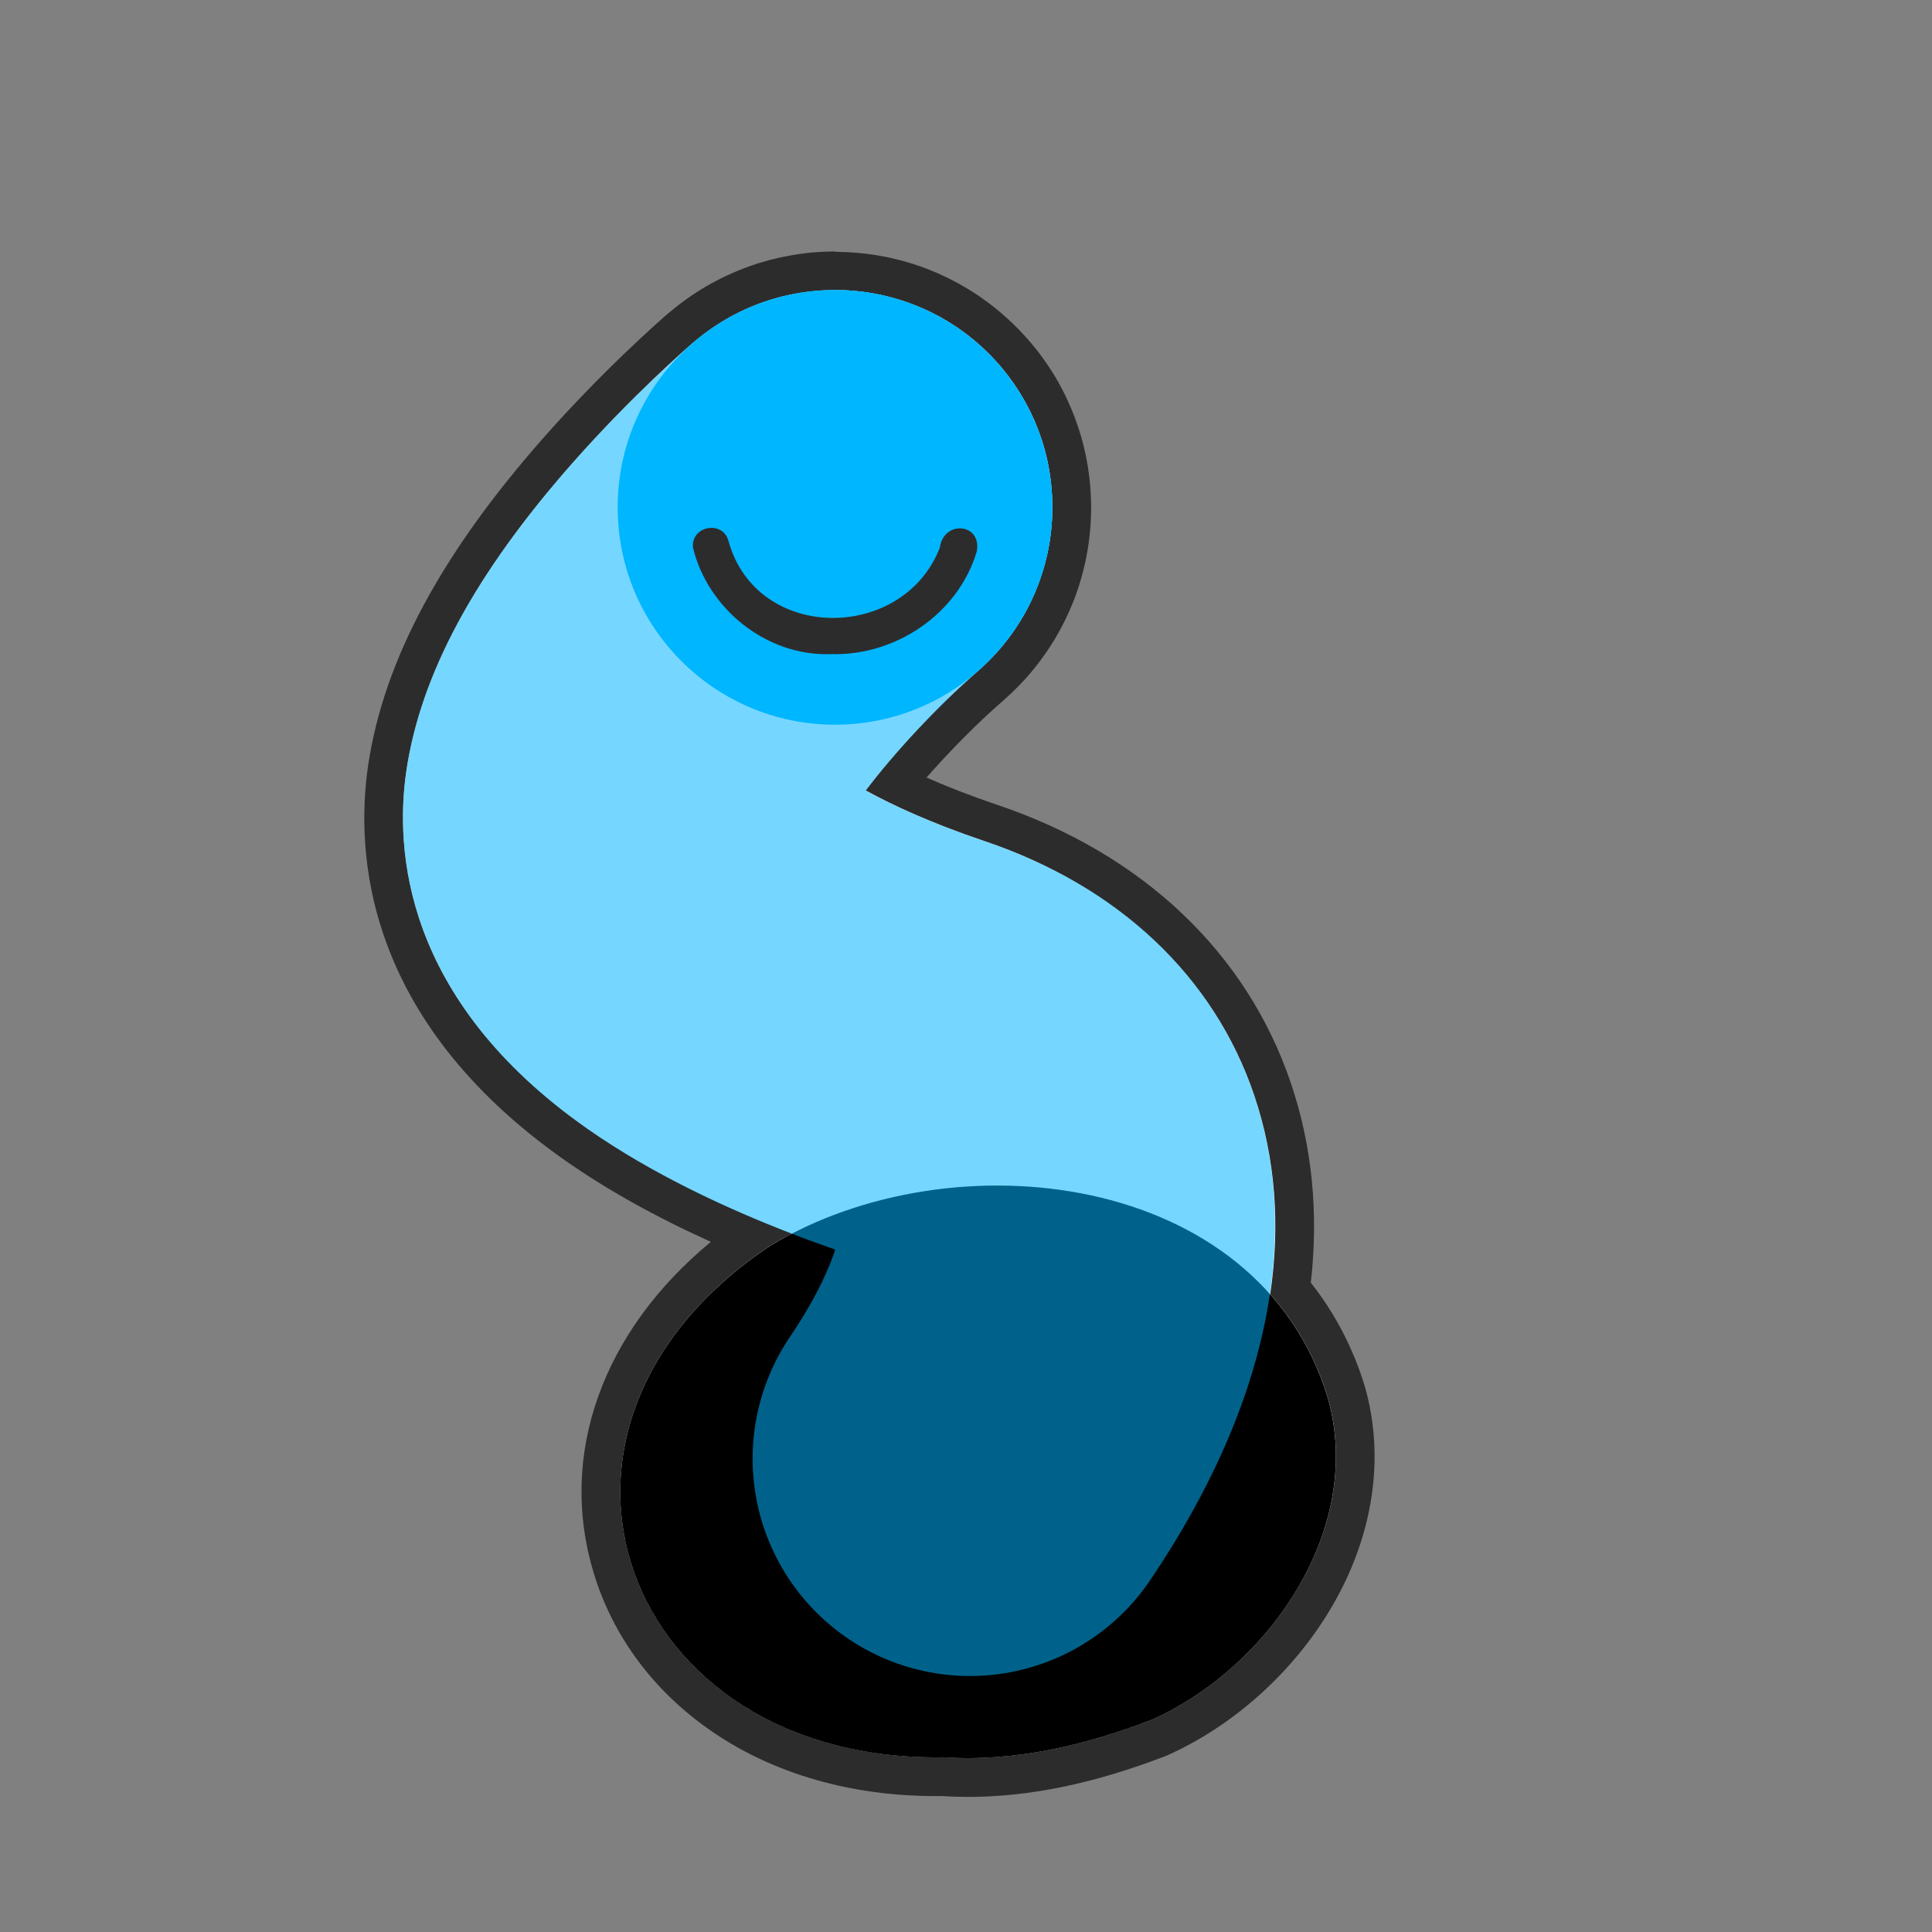 <?xml version="1.0" encoding="UTF-8"?>
<svg id="Worm" xmlns="http://www.w3.org/2000/svg" viewBox="0 0 400 400">
  <rect x="0" y="0" width="400" height="400" fill="#808080" stroke="none"/>
  <defs>
    <style>
      .cls-1 {
        fill: #00b6ff;
      }

      .cls-2 {
        fill: #fff;
      }

      .cls-3 {
        fill: #2d2c2c;
      }

      .cls-4 {
        fill: none;
        opacity: .54;
        stroke: #00b6ff;
        stroke-linecap: round;
        stroke-linejoin: round;
        stroke-width: 90px;
      }
    </style>
  </defs>
  <g>
    <path class="cls-2" d="m200.39,368c-1.75,0-3.51-.06-5.23-.17-.49,0-.97.01-1.46.01-32.73,0-59.02-17.05-66.99-43.43-7.45-24.68,3.37-50.61,28.29-68.27-13.8-5.79-25.78-12.22-35.69-19.17-40.03-28.05-41.68-60.99-39.11-78.13,3.12-20.73,14.67-42.19,35.32-65.59,12.43-14.09,24.11-24.23,25.4-25.34.09-.08.19-.16.28-.23.44-.37.81-.67,1.19-.97.26-.21.53-.42.79-.62.37-.29.75-.56,1.13-.83.33-.24.59-.43.86-.61.36-.25.73-.49,1.09-.72l.14-.09c.27-.18.54-.35.81-.52.29-.18.59-.35.89-.53l.33-.19c.29-.17.58-.34.87-.5.28-.15.55-.29.83-.44l.38-.2c.31-.16.62-.32.93-.48.26-.13.53-.25.79-.37l.44-.2c.31-.14.62-.29.94-.42.28-.12.55-.23.83-.34l.43-.17c.32-.13.63-.26.95-.37.29-.11.59-.21.89-.31l.46-.16c.3-.11.61-.21.92-.31.31-.1.62-.19.94-.28l.48-.14c.29-.08.58-.17.88-.25.34-.09.67-.17,1-.24l.43-.1c.3-.07.61-.14.92-.21.33-.07.67-.13,1-.19l.32-.06c.36-.07.71-.13,1.07-.19.3-.05.6-.09.9-.13l.2-.03c.44-.06.88-.12,1.31-.17.3-.03.6-.06.9-.08h.15c.46-.05.93-.09,1.4-.12.33-.02.67-.03,1.01-.05.48-.02.95-.03,1.43-.04.22,0,.34-.01.46-.01.15,0,.59.01.59.01.45,0,.89.02,1.33.03.4.02.8.04,1.21.06.37.02.74.05,1.11.08.46.04.93.08,1.4.14.29.03.58.07.87.11.53.07,1.06.15,1.59.23l.64.11c.59.11,1.17.22,1.74.34l.51.12c.61.14,1.22.29,1.81.45l.46.13c.61.17,1.2.34,1.79.53.12.04.56.19.56.19.55.19,1.1.37,1.64.58.18.07.75.3.75.3.47.18.93.37,1.39.56.26.11.53.23.79.35l.42.19c.3.14.6.27.89.42.38.19.76.38,1.14.58l.33.17c.19.1.39.2.58.31.48.26.96.55,1.45.83l.56.33c.51.31,1.01.64,1.52.97l.46.3c.49.33.99.69,1.48,1.05l.46.33c.46.35.91.71,1.36,1.07,0,0,.39.31.54.44.4.33.79.68,1.19,1.03.22.2.45.4.67.6.34.31.67.63,1,.95.27.26.54.53.81.81.28.28.55.57.81.85.3.33.61.66.91,1l.09.1c.1.11.2.22.3.33.07.09.15.18.23.28.37.44.67.81.98,1.19.2.26.41.51.61.77.29.38.57.76.84,1.15l.07.1c.18.25.36.49.53.74.26.37.5.74.74,1.12l.05.08c.18.28.37.56.54.85.2.33.4.66.59,1l.16.28c.16.27.31.54.46.81.16.29.3.57.45.85l.18.35c.16.31.33.63.48.94.13.27.25.54.38.81l.21.46c.14.3.28.61.41.92.12.27.23.54.33.82l.19.48c.12.3.24.6.36.91.12.31.22.63.33.95l.13.38c.11.31.22.62.31.94.1.31.2.64.29.98l.12.42c.09.3.17.6.25.9.09.35.17.69.25,1.02l.07.31c.08.34.16.68.23,1.02.07.31.12.62.18.94l.07.38c.07.36.13.71.19,1.07.05.29.09.58.12.87l.03.23c.06.46.12.89.17,1.33.03.31.06.61.09.92v.12c.05.47.09.94.12,1.41.02.33.03.66.05,1,.02.48.03.96.04,1.45,0,.21.01.34.01.47,0,.15,0,.29,0,.43v.13c0,.45-.02.9-.04,1.35-.01.39-.03.78-.06,1.18-.03.39-.05.76-.09,1.13-.04.44-.08.9-.13,1.36-.04.31-.08.6-.11.89-.07.51-.14,1.04-.23,1.56l-.12.66c-.1.58-.21,1.15-.34,1.73l-.11.5c-.14.61-.29,1.21-.45,1.81l-.13.46c-.17.61-.35,1.21-.54,1.81l-.18.53c-.19.57-.38,1.13-.59,1.67-.06.17-.35.88-.35.88-.17.42-.34.85-.52,1.27-.11.25-.22.51-.34.77l-.23.51c-.12.27-.25.55-.38.81-.2.42-.42.83-.64,1.25l-.15.29c-.09.18-.18.35-.28.53-.27.5-.57,1-.86,1.5l-.29.5c-.33.54-.67,1.06-1.02,1.59l-.26.39c-.35.52-.72,1.03-1.09,1.53l-.3.42c-.36.47-.72.93-1.09,1.38,0,0-.32.39-.43.53-.33.4-.68.8-1.03,1.19-.19.21-.38.43-.58.65-.32.34-.63.67-.96,1-.26.27-.52.53-.79.8-.28.28-.57.55-.86.82-.32.3-.65.6-.99.9,0,0-.3.27-.4.36-6.52,5.66-13.84,13.26-19.56,20.24,4.63,2.29,11.15,5.12,19.76,8.03,28.91,9.76,49.62,29.35,58.33,55.17,4.35,12.9,5.6,26.75,3.72,41.2,5.21,6.24,9.09,13.44,11.53,21.42,8.46,29.75-13.47,60.28-38.62,71.54l-.2.08c-14.33,5.52-27.26,8.21-39.51,8.21h0Z"/>
    <path class="cls-3" d="m172.88,60.04c.18,0,.36.01.55.01.41,0,.81.01,1.22.03.37.01.74.03,1.11.06.34.02.68.05,1.01.08.43.04.86.08,1.29.13.26.03.53.07.79.1.49.06.98.13,1.46.21.2.03.4.07.6.11.53.1,1.07.2,1.59.31.16.03.31.07.47.11.56.13,1.11.26,1.66.41.15.04.29.08.44.12.55.15,1.09.31,1.64.49.17.06.34.12.51.17.5.17,1.01.34,1.5.53.23.09.46.18.7.27.43.17.85.34,1.27.52.31.14.63.28.94.42.33.15.66.3.99.46.39.19.78.4,1.17.6.24.12.48.25.71.37.45.25.89.51,1.34.77.17.1.34.2.51.3.47.29.94.59,1.4.9.14.09.28.18.42.27.46.31.91.64,1.36.97.14.1.28.2.42.31.42.32.84.65,1.25.98.17.13.33.27.5.41.37.31.73.62,1.09.94.21.18.41.37.62.56.31.28.61.57.91.87.25.25.5.49.75.74.25.26.5.52.74.78.28.31.56.62.84.93.12.13.24.26.36.39.09.11.17.22.26.32.29.34.57.69.85,1.04.19.24.38.48.56.72.26.35.52.7.77,1.05.19.26.37.52.55.78.23.34.45.68.68,1.02.19.29.37.57.55.86.2.32.39.65.58.98.18.31.37.63.54.95.17.31.33.63.5.95.17.34.35.67.52,1.01.15.31.3.64.44.95.16.35.32.69.47,1.04.14.33.27.66.4.99.14.35.28.69.41,1.04.13.34.24.69.36,1.04.12.34.24.68.35,1.03.11.36.22.72.32,1.08.1.34.2.68.29,1.02.1.36.18.73.27,1.09.08.35.17.7.24,1.05.07.35.14.71.2,1.07.07.37.14.75.2,1.12.05.34.1.67.14,1.01.06.4.11.81.15,1.21.03.32.06.64.09.96.04.43.07.86.1,1.29.02.31.03.61.04.92.02.44.03.88.03,1.32,0,.15.01.29.01.44,0,.18-.01.35-.01.52,0,.41-.02.82-.03,1.23-.01.36-.03.73-.05,1.09-.02.34-.05.69-.08,1.03-.04.42-.08.85-.12,1.27-.03.27-.07.53-.1.8-.06.48-.13.97-.21,1.45-.03.2-.07.4-.11.6-.1.53-.2,1.06-.31,1.59-.03.15-.07.31-.11.46-.13.56-.26,1.12-.41,1.67-.04.14-.08.28-.12.42-.16.56-.32,1.11-.49,1.65-.05.16-.11.33-.17.49-.17.51-.35,1.02-.53,1.53-.09.23-.18.45-.27.68-.17.43-.34.86-.52,1.29-.14.32-.28.63-.43.95-.15.33-.3.66-.45.98-.2.41-.41.81-.62,1.21-.12.23-.23.46-.36.68-.25.47-.52.93-.8,1.39-.09.15-.18.31-.27.46-.3.49-.61.97-.93,1.45-.08.12-.16.25-.24.37-.32.47-.66.94-1,1.4-.09.13-.18.26-.28.38-.32.43-.66.85-1,1.27-.13.16-.25.32-.38.47-.31.37-.63.74-.95,1.1-.18.2-.36.4-.54.6-.29.31-.58.62-.88.92-.24.25-.48.49-.73.73-.26.25-.52.5-.79.75-.3.28-.6.56-.91.83-.13.11-.24.23-.37.34-8.33,7.23-17.21,16.84-23.07,24.58,5.51,3.04,13.55,6.77,24.62,10.5,27.7,9.35,47.52,28.05,55.82,52.66,4.36,12.92,5.43,26.74,3.3,41.16,5.24,5.89,9.36,12.99,11.92,21.35,7.71,27.14-12.09,55.82-36.43,66.72-12.2,4.7-25.01,7.94-38.07,7.94-1.71,0-3.42-.06-5.13-.17-.52,0-1.04.01-1.56.01-65.26,0-90.4-68.59-34.14-105.98,1.42-.86,2.89-1.67,4.38-2.44-13.22-5.09-28.88-12.29-42.34-21.72-38.26-26.81-39.89-58.04-37.45-74.26,3-19.95,14.24-40.73,34.36-63.54,12.25-13.88,23.74-23.87,25.01-24.96.11-.09.22-.18.33-.27.34-.29.68-.56,1.03-.84.24-.19.48-.38.73-.57.34-.26.69-.51,1.04-.76.26-.19.52-.38.79-.56.33-.23.67-.45,1-.66.29-.19.58-.38.88-.56.32-.2.64-.38.96-.57.32-.19.64-.38.96-.55.31-.17.62-.33.93-.49.34-.18.69-.36,1.03-.53.31-.15.62-.29.93-.43.35-.16.71-.33,1.06-.48.32-.14.65-.26.98-.39.35-.14.7-.29,1.06-.42.34-.13.69-.24,1.04-.36.34-.12.69-.24,1.04-.35.36-.11.72-.21,1.08-.32.34-.1.68-.2,1.03-.29.36-.1.73-.18,1.09-.26.35-.08.7-.17,1.06-.24.35-.07.71-.14,1.07-.2.37-.07.75-.14,1.12-.2.34-.05.68-.1,1.02-.14.4-.05.8-.11,1.21-.15.32-.03.64-.06.96-.09.43-.04.86-.07,1.28-.1.31-.02.62-.03.93-.04.44-.02.88-.03,1.31-.03.14,0,.28-.01.43-.01m0-8c-.17,0-.35,0-.52.01h.01c-.51,0-1.03.02-1.54.04-.37.01-.73.03-1.09.05-.51.03-1.01.07-1.51.11h-.12c-.34.04-.67.07-1,.11-.48.05-.95.12-1.42.18l-.19.03c-.34.05-.67.09-1.01.15-.39.06-.78.13-1.18.21l-.15.03-.2.04c-.35.07-.71.13-1.06.2-.35.07-.7.16-1.04.24l-.2.05-.21.05c-.36.08-.72.17-1.07.26-.33.09-.66.18-.99.28l-.23.07-.23.06c-.35.1-.7.2-1.05.31-.33.1-.66.22-.99.33l-.23.08-.23.08c-.33.11-.67.23-.99.35-.34.13-.69.27-1.03.4l-.22.09-.23.09c-.31.12-.62.25-.92.38-.35.15-.7.31-1.05.47l-.2.09-.22.1c-.3.13-.59.27-.88.41-.34.17-.68.34-1.02.52l-.19.1-.21.11c-.3.15-.6.31-.89.47-.33.18-.65.37-.97.55l-.17.1-.14.08c-.33.19-.66.39-.99.59-.3.19-.6.38-.9.57l-.14.09c-.39.26-.79.51-1.18.78-.28.19-.56.39-.83.59l-.1.07c-.41.29-.82.59-1.22.9-.28.22-.56.44-.85.66-.41.32-.8.64-1.19.97-.16.13-.28.23-.41.34-1.32,1.13-13.18,11.45-25.79,25.73-21.18,24-33.04,46.12-36.28,67.64-2.71,18.06-1.02,52.72,40.77,82,8.6,6.03,18.7,11.67,30.16,16.84-22.41,18.48-31.68,44-24.29,68.47,4.03,13.35,12.59,24.78,24.76,33.07,12.7,8.64,28.62,13.21,46.06,13.21.45,0,.9,0,1.36,0,1.76.11,3.55.17,5.33.17,12.75,0,26.15-2.77,40.95-8.47l.2-.08.2-.09c13.71-6.14,26.05-17.26,33.86-30.51,8.7-14.75,11.18-30.98,7-45.7l-.02-.08-.02-.08c-2.42-7.92-6.18-15.12-11.18-21.45,1.64-14.44.27-28.31-4.11-41.27-9.12-27.03-30.72-47.52-60.84-57.68-5.84-1.97-10.69-3.9-14.61-5.64,4.93-5.63,10.6-11.34,15.75-15.82.13-.11.26-.24.4-.36l.05-.04c.34-.3.7-.63,1.05-.96.31-.29.62-.58.92-.88.29-.29.58-.58.86-.86.35-.35.69-.71,1.03-1.08.21-.23.41-.46.62-.68.4-.45.78-.88,1.14-1.32.12-.15.24-.29.36-.44l.1-.13c.46-.57.84-1.05,1.17-1.5.09-.12.17-.24.26-.35l.07-.1c.45-.62.83-1.14,1.17-1.64.08-.11.15-.23.23-.34l.05-.08c.28-.42.69-1.04,1.1-1.71.08-.14.17-.28.25-.42l.07-.12c.3-.51.62-1.05.94-1.64.1-.19.21-.4.32-.61l.1-.19.04-.08c.23-.45.47-.9.69-1.35.15-.3.29-.62.44-.93l.1-.21.1-.22c.14-.3.27-.6.4-.9.21-.48.4-.97.6-1.47h0s.02-.05.02-.05l.08-.19c.08-.2.16-.4.24-.61.24-.64.45-1.27.63-1.8l.04-.12c.05-.15.1-.3.15-.45.18-.57.37-1.19.58-1.95l.03-.1c.04-.13.08-.27.11-.4.16-.59.31-1.22.48-1.96l.03-.13c.03-.14.07-.28.1-.42.12-.55.24-1.14.36-1.87l.03-.14c.03-.18.07-.37.1-.55.09-.57.18-1.14.25-1.71.04-.34.08-.63.12-.93.06-.51.11-1.01.15-1.51.03-.39.07-.8.09-1.2.03-.43.05-.86.06-1.29.02-.48.03-.96.04-1.44v-.05c0-.19.01-.38.01-.57,0-.18,0-.35-.01-.53h0c0-.5-.02-1.02-.04-1.54-.01-.36-.03-.72-.05-1.08-.03-.51-.07-1.01-.11-1.52v-.13c-.04-.33-.07-.66-.11-.99-.05-.48-.12-.96-.18-1.43l-.02-.15c-.05-.34-.09-.69-.15-1.03-.07-.41-.14-.81-.21-1.21l-.02-.11-.03-.17c-.07-.36-.13-.72-.21-1.08-.07-.34-.15-.69-.24-1.04l-.05-.2-.05-.23c-.08-.36-.17-.71-.26-1.06-.09-.33-.18-.65-.27-.97l-.07-.23-.06-.22c-.1-.36-.21-.71-.32-1.06-.1-.33-.22-.65-.33-.98l-.08-.23-.08-.23c-.11-.34-.23-.67-.35-1.01-.13-.34-.26-.68-.4-1.02l-.08-.21-.09-.22c-.13-.32-.25-.63-.39-.95-.15-.35-.31-.69-.46-1.03l-.09-.2-.09-.2c-.14-.31-.28-.62-.43-.92-.16-.33-.33-.66-.5-.99l-.1-.2-.1-.19c-.16-.31-.32-.62-.49-.93-.17-.32-.36-.63-.54-.94l-.1-.18-.08-.14c-.2-.34-.4-.68-.6-1.01-.17-.28-.36-.57-.55-.85l-.1-.15c-.26-.4-.52-.81-.8-1.2-.19-.27-.38-.54-.57-.81l-.07-.1c-.3-.42-.6-.83-.91-1.23-.22-.28-.44-.56-.66-.84-.33-.41-.65-.8-.98-1.19-.13-.16-.23-.29-.34-.41-.12-.15-.25-.29-.38-.43l-.05-.05c-.31-.35-.64-.72-.98-1.08-.28-.3-.57-.61-.87-.91-.3-.3-.59-.6-.89-.88-.35-.34-.7-.68-1.07-1.02-.24-.22-.49-.44-.73-.66-.42-.38-.85-.75-1.28-1.11-.16-.13-.32-.26-.48-.39l-.11-.09c-.48-.39-.97-.78-1.47-1.15-.13-.1-.25-.19-.38-.28l-.12-.09c-.6-.44-1.11-.81-1.6-1.14-.12-.08-.25-.16-.37-.25l-.11-.07c-.65-.43-1.16-.76-1.66-1.06-.14-.09-.3-.18-.45-.27l-.14-.08c-.53-.32-1.06-.62-1.59-.91-.21-.11-.42-.22-.64-.34l-.19-.1-.06-.03c-.44-.23-.89-.46-1.34-.68-.31-.15-.64-.3-.96-.45l-.19-.09-.21-.1c-.3-.14-.6-.28-.91-.41-.49-.21-.99-.41-1.49-.61l-.21-.08c-.21-.08-.41-.16-.62-.24-.63-.24-1.25-.45-1.76-.62l-.14-.05c-.16-.05-.31-.11-.47-.16-.57-.18-1.18-.37-1.92-.58l-.12-.03c-.13-.04-.26-.08-.4-.11-.59-.16-1.21-.31-1.96-.48l-.13-.03c-.14-.03-.28-.07-.42-.1-.57-.13-1.17-.24-1.88-.37l-.14-.02c-.19-.03-.37-.07-.56-.1-.57-.1-1.15-.18-1.72-.25-.3-.04-.61-.08-.92-.12-.51-.06-1.02-.11-1.52-.15-.39-.03-.78-.06-1.18-.09-.44-.03-.88-.05-1.31-.07-.47-.02-.95-.03-1.43-.04h-.06c-.19,0-.39-.01-.58-.01h0Z"/>
  </g>
  <g>
    <path d="m274.89,289.34c7.71,27.14-12.09,55.82-36.43,66.72-13.79,5.31-28.38,8.76-43.2,7.77-66.41,1.1-92.41-68.28-35.7-105.97,37.6-22.66,100.97-15.47,115.33,31.48Z"/>
    <g>
      <path class="cls-4" d="m172.88,105.04s-40.26,34.65-44.23,61.08c-3.55,23.63,33.34,41.41,60.8,50.68,39.77,13.43,35.01,50.25,11.37,85.2"/>
      <circle class="cls-1" cx="172.88" cy="105.04" r="45"/>
      <path class="cls-3" d="m171.85,135.43c-13.15.41-25.29-9.35-28.37-22.01-.52-4.57,6.25-5.82,7.37-1.33,5.85,20.95,36.11,20.86,43.73,1.31.76-5.79,8.74-5.12,7.65.76-3.87,13.01-16.94,21.75-30.37,21.26Z"/>
    </g>
  </g>
</svg>